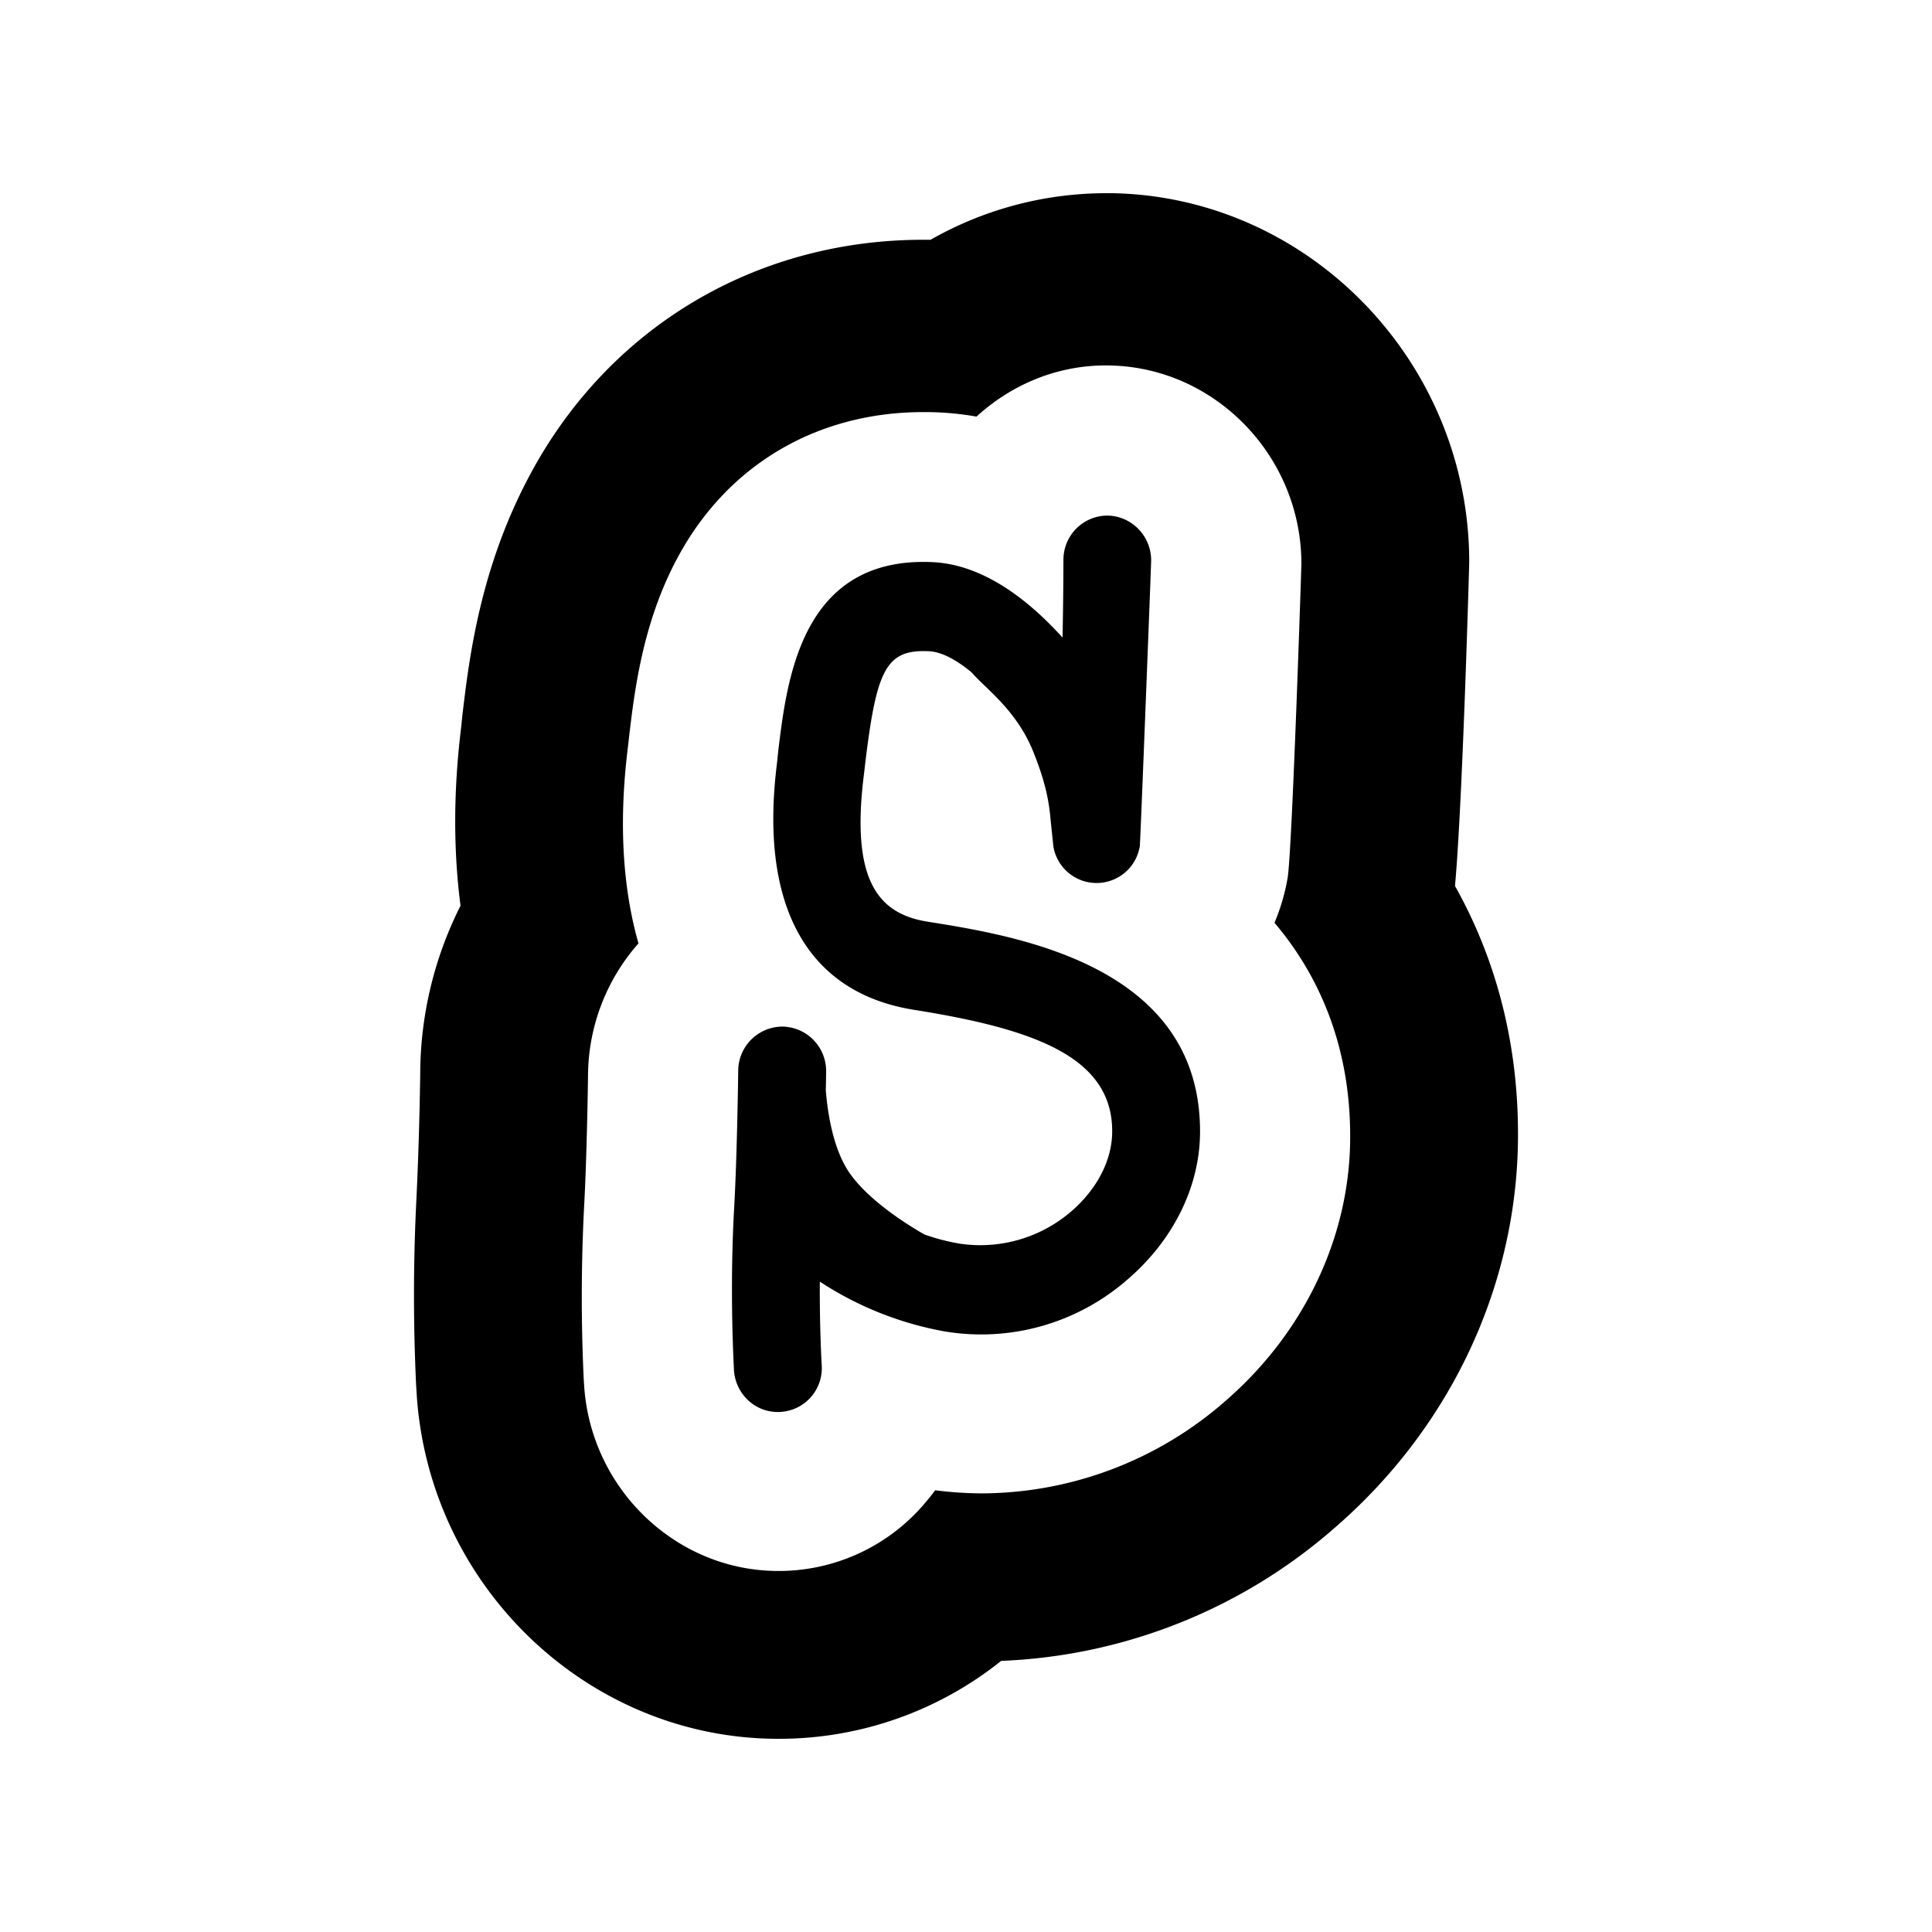 <svg xmlns="http://www.w3.org/2000/svg" width="100%" height="100%" viewBox="-3 -3 30 30"><path d="M11.406 11.312c-.78-.123-1.198-.654-.99-2.295l.023-.198c.175-1.426.321-1.743.996-1.706.198.013.426.14.654.33.211.247.68.568.945 1.204.19.466.254.77.281 1.098l.042.402v-.002a.68.68 0 001.342-.007c.008-.044.176-4.365.176-4.436 0-.38-.302-.69-.68-.696a.685.685 0 00-.682.688c0 .009-.001.605-.014 1.206-.536-.592-1.223-1.123-1.994-1.17-2.058-.11-2.283 1.811-2.419 2.918l-.02.196c-.278 2.189.441 3.569 2.13 3.837 1.838.293 3.063.72 3.074 1.868.007.446-.224.903-.627 1.254a2.163 2.163 0 01-1.749.507 3.233 3.233 0 01-.539-.141c-.24-.136-.847-.51-1.154-.942-.26-.364-.35-.937-.378-1.3.004-.163.005-.27.005-.283a.69.69 0 00-.669-.703.689.689 0 00-.696.682c0 .013-.017 1.367-.066 2.183-.07 1.313 0 2.426 0 2.474.028.382.35.67.727.644a.681.681 0 00.635-.733c0-.006-.033-.545-.029-1.29a5.21 5.21 0 001.938.773 3.451 3.451 0 002.856-.82c.713-.619 1.122-1.464 1.11-2.32-.024-2.555-2.865-3.004-4.228-3.222M14.174 0a5.51 5.51 0 00-2.724.723h-.112c-2.637 0-4.937 1.392-6.15 3.728-.728 1.393-.9 2.75-.999 3.579-.012.089-.018.17-.028.262-.12.974-.123 1.904-.01 2.772a5.824 5.824 0 00-.625 2.529v.016a58.919 58.919 0 01-.057 1.95 29.72 29.72 0 00-.008 2.94l.013.209C3.698 21.676 6.159 24 9.083 24a5.516 5.516 0 003.463-1.21 8.357 8.357 0 005.195-2.08c1.826-1.587 2.859-3.845 2.83-6.19-.013-1.362-.346-2.638-.978-3.763.117-1.273.221-4.996.221-5.03 0-3.103-2.484-5.67-5.539-5.727zm.056 2.675c1.642.03 2.978 1.412 2.978 3.081 0 .038-.145 4.497-.215 4.883a3.152 3.152 0 01-.203.69c.756.89 1.165 2 1.175 3.256.021 1.555-.681 3.076-1.926 4.16a5.763 5.763 0 01-3.8 1.444 5.986 5.986 0 01-.718-.048 3.386 3.386 0 01-.172.215 2.97 2.97 0 01-2.264 1.038c-1.573 0-2.897-1.255-3.013-2.856l-.008-.122a27.366 27.366 0 01.005-2.662c.039-.679.06-1.831.062-2.08a3.124 3.124 0 01.783-2.025c-.237-.835-.312-1.836-.167-3.02l.024-.212c.083-.695.208-1.72.72-2.7.765-1.473 2.168-2.318 3.848-2.318a4.568 4.568 0 01.824.07c.546-.5 1.27-.81 2.067-.794z"/></svg>